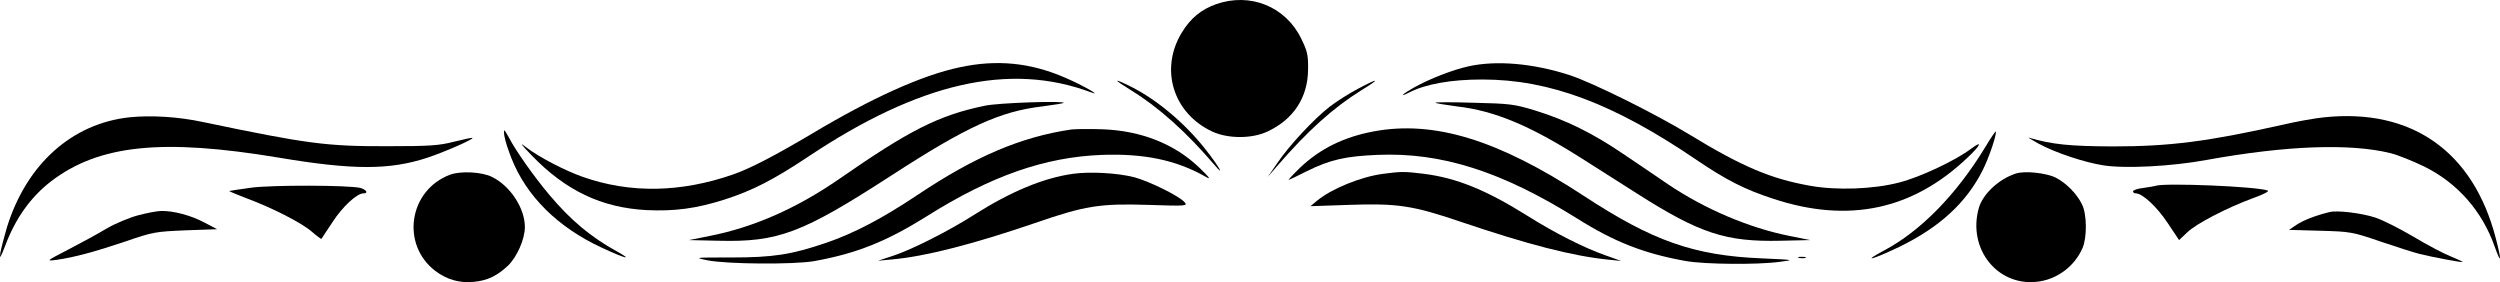 <?xml version="1.0" encoding="UTF-8"?>
<svg id="Capa_1" data-name="Capa 1" xmlns="http://www.w3.org/2000/svg" viewBox="0 0 1150.41 129.84">
  <path d="M559.73,1.88c-6.9,2.4-11.9,6.5-15.9,13.1-10.3,16.9-4,37.2,14.1,45.6,7.2,3.3,18.1,3.3,25.2,0,12.1-5.6,18.7-15.7,18.8-28.6,.1-6.6-.3-8.4-3.2-14.3-7.2-14.7-23.4-21.2-39-15.8Z"/>
  <path d="M441.53,30.98c-17.4,3.7-40.4,14.1-68,30.6-16.7,9.9-28,15.8-35.9,18.6-24.3,8.5-47.6,8.9-69.5,1.2-8-2.8-20.2-9.1-26-13.6-3.2-2.5-2.7-1.7,2.4,3.6,15.7,16.3,32.2,24.2,53,25.3,12.9,.6,22.8-.7,35.7-4.8s22.8-9.2,38.7-19.8c51.1-34.1,92.7-43.6,130.1-29.6,5.6,2.1-3.9-3.3-11.8-6.7-16.1-7-31.6-8.5-48.7-4.8Z"/>
  <path d="M675.93,30.48c-7.3,1.6-17.9,5.7-25.1,9.7-5.5,3.1-7.4,4.9-2.4,2.4,7.5-3.9,19.3-6,33.6-6,31.1,0,60.6,11.1,98.8,37.1,13.4,9.1,22.2,13.6,35.2,17.8,34.6,11.4,64.1,5.1,89.3-18.9,6.3-5.9,7.2-8.3,1.5-4-6.7,5.1-23.3,13-32.9,15.4-11.8,3.1-28.8,3.7-41,1.5-18-3.2-31.1-8.7-55.4-23.5-16.3-9.9-44.6-23.9-55.2-27.4-16.7-5.4-33.5-6.9-46.4-4.1Z"/>
  <path d="M520.53,41.58c12.7,7.8,25.4,19.2,38.4,34.4,5.1,6,1.9,.5-4.4-7.5-9.4-11.9-22.1-22.5-33.7-28.4-8.8-4.4-8.9-3.8-.3,1.5Z"/>
  <path d="M624.83,40.88c-4,2.1-9.8,5.8-12.8,8.1-7.4,5.7-18.9,18.1-24.3,26.1l-4.4,6.4,4.3-5c14.2-16.4,25.9-26.9,38.9-35,9-5.5,8.1-5.8-1.7-.6Z"/>
  <path d="M453.03,48.68c-21.1,4.4-34.5,11.2-66.9,33.7-19.4,13.4-39.2,22.2-59.6,26.2l-9.5,1.9,13.5,.3c27.6,.7,38.5-3.4,79.6-30,34.7-22.5,50-29.5,69.4-31.8,5.2-.7,9.7-1.4,9.9-1.6,1.2-1.1-30.2-.1-36.4,1.3Z"/>
  <path d="M660.53,47.28c.3,.3,4.8,1,10,1.7,17.3,2,33.5,8.8,57.3,23.9,7,4.5,18.4,11.7,25.5,16.2,28.9,18.4,40.9,22.3,66.2,21.7l13.5-.3-9.5-1.9c-18.6-3.7-38.9-12.3-56-23.8-5.2-3.6-14.6-9.9-20.8-14.1-13.7-9.3-26.2-15.5-40.2-19.8-9.8-3-11.8-3.2-28.5-3.6-9.9-.3-17.8-.3-17.5,0Z"/>
  <path d="M59.53,53.98c-26.5,2.9-47.3,21.6-56.3,50.5-1.3,4.4-2.7,9.8-3.1,12-.4,3,.1,2.2,2.3-3.5,4.7-12.5,11.6-22.2,21-29.5,22.1-16.9,51.2-19.9,105.1-10.9,33.9,5.7,50.8,5.7,68.1,0,7.9-2.6,21.3-8.5,20.8-9.1-.2-.2-4,.6-8.4,1.7-6.9,1.8-11.2,2.1-30.5,2.1-28.2,.1-37.2-1.1-85-11.1-11.6-2.5-24-3.2-34-2.2Z"/>
  <path d="M1069.53,53.98c-4.1,.4-12.7,1.9-19,3.4-34.9,7.8-52.1,10-78.5,10-19.8-.1-27.7-.9-38.3-4-.9-.3,1,.9,4.3,2.7,8,4.3,21,8.6,29.8,10,10.1,1.6,31.5,.5,47.7-2.5,36.5-6.6,65.8-7.7,84.5-3.1,3.3,.8,10.2,3.6,15.4,6.1,15.4,7.6,26.8,20.5,32.6,37.1,3,8.4,3.2,6.4,.4-4.2-10.4-39.9-38.7-59.7-78.9-55.5Z"/>
  <path d="M493.03,59.58c-23.2,3.4-44.3,12.4-70.8,30.1-16.3,10.9-29.3,17.7-42.2,22.1-15.9,5.4-24.2,6.7-43.5,6.7-17,0-17.3,0-11,1.3,9,1.8,39.6,2,49,.4,19.5-3.5,33.3-9,52-20.7,29.4-18.5,54.2-27.2,80.5-28.2,19.3-.7,34,2.3,47.5,9.9,2.9,1.7,2.5,1-2.5-3.9-11.4-11-26.9-17.2-45-17.8-6-.2-12.3-.1-14,.1Z"/>
  <path d="M632.03,60.48c-13.7,2.6-24.5,7.9-33.8,16.7-3.4,3.3-5.7,5.8-5.2,5.6,.6-.2,4.4-2,8.5-4.1,10.6-5.2,17.7-6.8,32.2-7.4,29.5-1.3,57.3,7.6,91.9,29.2,17.3,10.9,31,16.2,49.9,19.6,8.8,1.6,33.5,1.8,43.5,.4,6.9-.9,6.8-.9-8.5-1.6-31.1-1.3-50.1-8-81.8-28.8-39.4-25.8-68.9-34.8-96.7-29.6Z"/>
  <path d="M232.23,63.18c.3,1.8,1.7,6.1,3.1,9.6,6.9,17.5,21.3,31.8,41.6,41.2,10.7,5,14.7,6,7.1,1.8-12.2-6.7-21.6-14.6-31.4-26.3-6.9-8.2-15.5-20.4-18.5-26.3-.9-1.7-1.9-3.2-2.1-3.2s-.2,1.5,.2,3.2Z"/>
  <path d="M913.43,67.88c-13.2,21.7-29.6,38.4-46.3,47.3-10.7,5.7-5.9,4.5,6.9-1.6,18.5-9,30.8-20.3,38.3-35.2,2.9-5.7,6.8-17.2,6-17.9-.1-.1-2.4,3.2-4.9,7.4Z"/>
  <path d="M207.13,80.38c-19,7.1-22.8,32.1-6.8,44.3,5.3,4,11.2,5.7,17.8,5,6.3-.6,10.7-2.8,15.7-7.5,4.1-4,7.7-12.2,7.7-17.7,0-8.6-6.6-18.8-15-23-4.6-2.4-14.5-2.9-19.4-1.1Z"/>
  <path d="M493.73,79.98c-13.6,1.9-28.7,8.2-45.7,19-11.5,7.3-28,15.7-37,18.7l-7,2.3,6.5-.6c15.5-1.4,37.1-7,65.6-16.7,23.1-8,29.9-9.1,52.2-8.4,17.9,.6,18.3,.5,16.7-1.3-2.6-2.9-16.3-9.6-23-11.4-7.8-2-20.4-2.7-28.3-1.6Z"/>
  <path d="M636.53,79.98c-10.2,1.3-23.9,6.9-30.5,12.4l-3,2.5,17.6-.6c22.5-.8,29.6,.3,51.9,7.9,30.5,10.3,50.9,15.6,67.5,17.3l6,.6-7.3-2.6c-9.7-3.4-23.4-10.3-35.9-18.2-19-11.9-32.6-17.4-47.6-19.3-8.9-1.1-10.4-1.1-18.7,0Z"/>
  <path d="M927.53,79.88c-7.9,2.6-15.2,9.5-17,16-5.1,18.5,8.4,35.7,26.6,33.8,9.2-.9,17.5-7,21.2-15.6,2.1-4.9,2-15.7-.3-20.1-2.4-4.9-7.3-9.8-12-12.2-4.3-2.2-14.4-3.3-18.5-1.9Z"/>
  <path d="M115.53,86.38c-5.2,.7-9.7,1.4-10,1.5s3.1,1.5,7.5,3.2c12.1,4.5,25.5,11.3,30.3,15.4,2.4,2.1,4.4,3.6,4.6,3.4,.1-.2,2.4-3.7,5.1-7.7,4.5-7,11.2-13.2,14.2-13.2,2.4,0,1.4-1.7-1.4-2.5-5.4-1.3-40.6-1.4-50.3-.1Z"/>
  <path d="M992.03,85.48c-.5,.2-3.1,.6-5.7,1-2.7,.3-4.8,1-4.8,1.6,0,.5,.6,.9,1.3,.9,3.1,0,9.8,6.3,14.7,13.7l5.2,7.8,3.8-3.6c4.2-4,18.2-11.3,30.5-15.8,4.5-1.6,7.4-3.1,6.5-3.4-5.2-1.9-47.3-3.6-51.5-2.2Z"/>
  <path d="M63.53,99.08c-4.1,1.1-10.6,3.8-14.5,6.1-3.8,2.3-11.7,6.6-17.5,9.6-10.4,5.4-10.5,5.4-5.5,4.8,8.2-1.2,17.2-3.6,31.5-8.4,13-4.5,14.1-4.6,28-5.2l14.4-.5-5.9-3.1c-6.2-3.3-14.2-5.4-19.8-5.3-1.8,0-6.6,.9-10.7,2Z"/>
  <path d="M1072.03,97.58c-6.3,1.5-12.2,3.8-15.3,5.9l-3.4,2.3,14.4,.4c13.9,.4,14.7,.5,27.8,5,7.4,2.5,15.5,5.1,18,5.7,5.6,1.4,19.4,4,19.7,3.7,.2-.1-2.3-1.3-5.5-2.6-3.1-1.2-10.9-5.3-17.2-9.1-6.3-3.7-14.2-7.7-17.6-8.8-6.2-2-17.3-3.4-20.9-2.5Z"/>
  <path d="M827.83,118.68c.9,.2,2.3,.2,3,0,.6-.3-.1-.5-1.8-.5-1.6,0-2.2,.2-1.2,.5Z"/>
</svg>